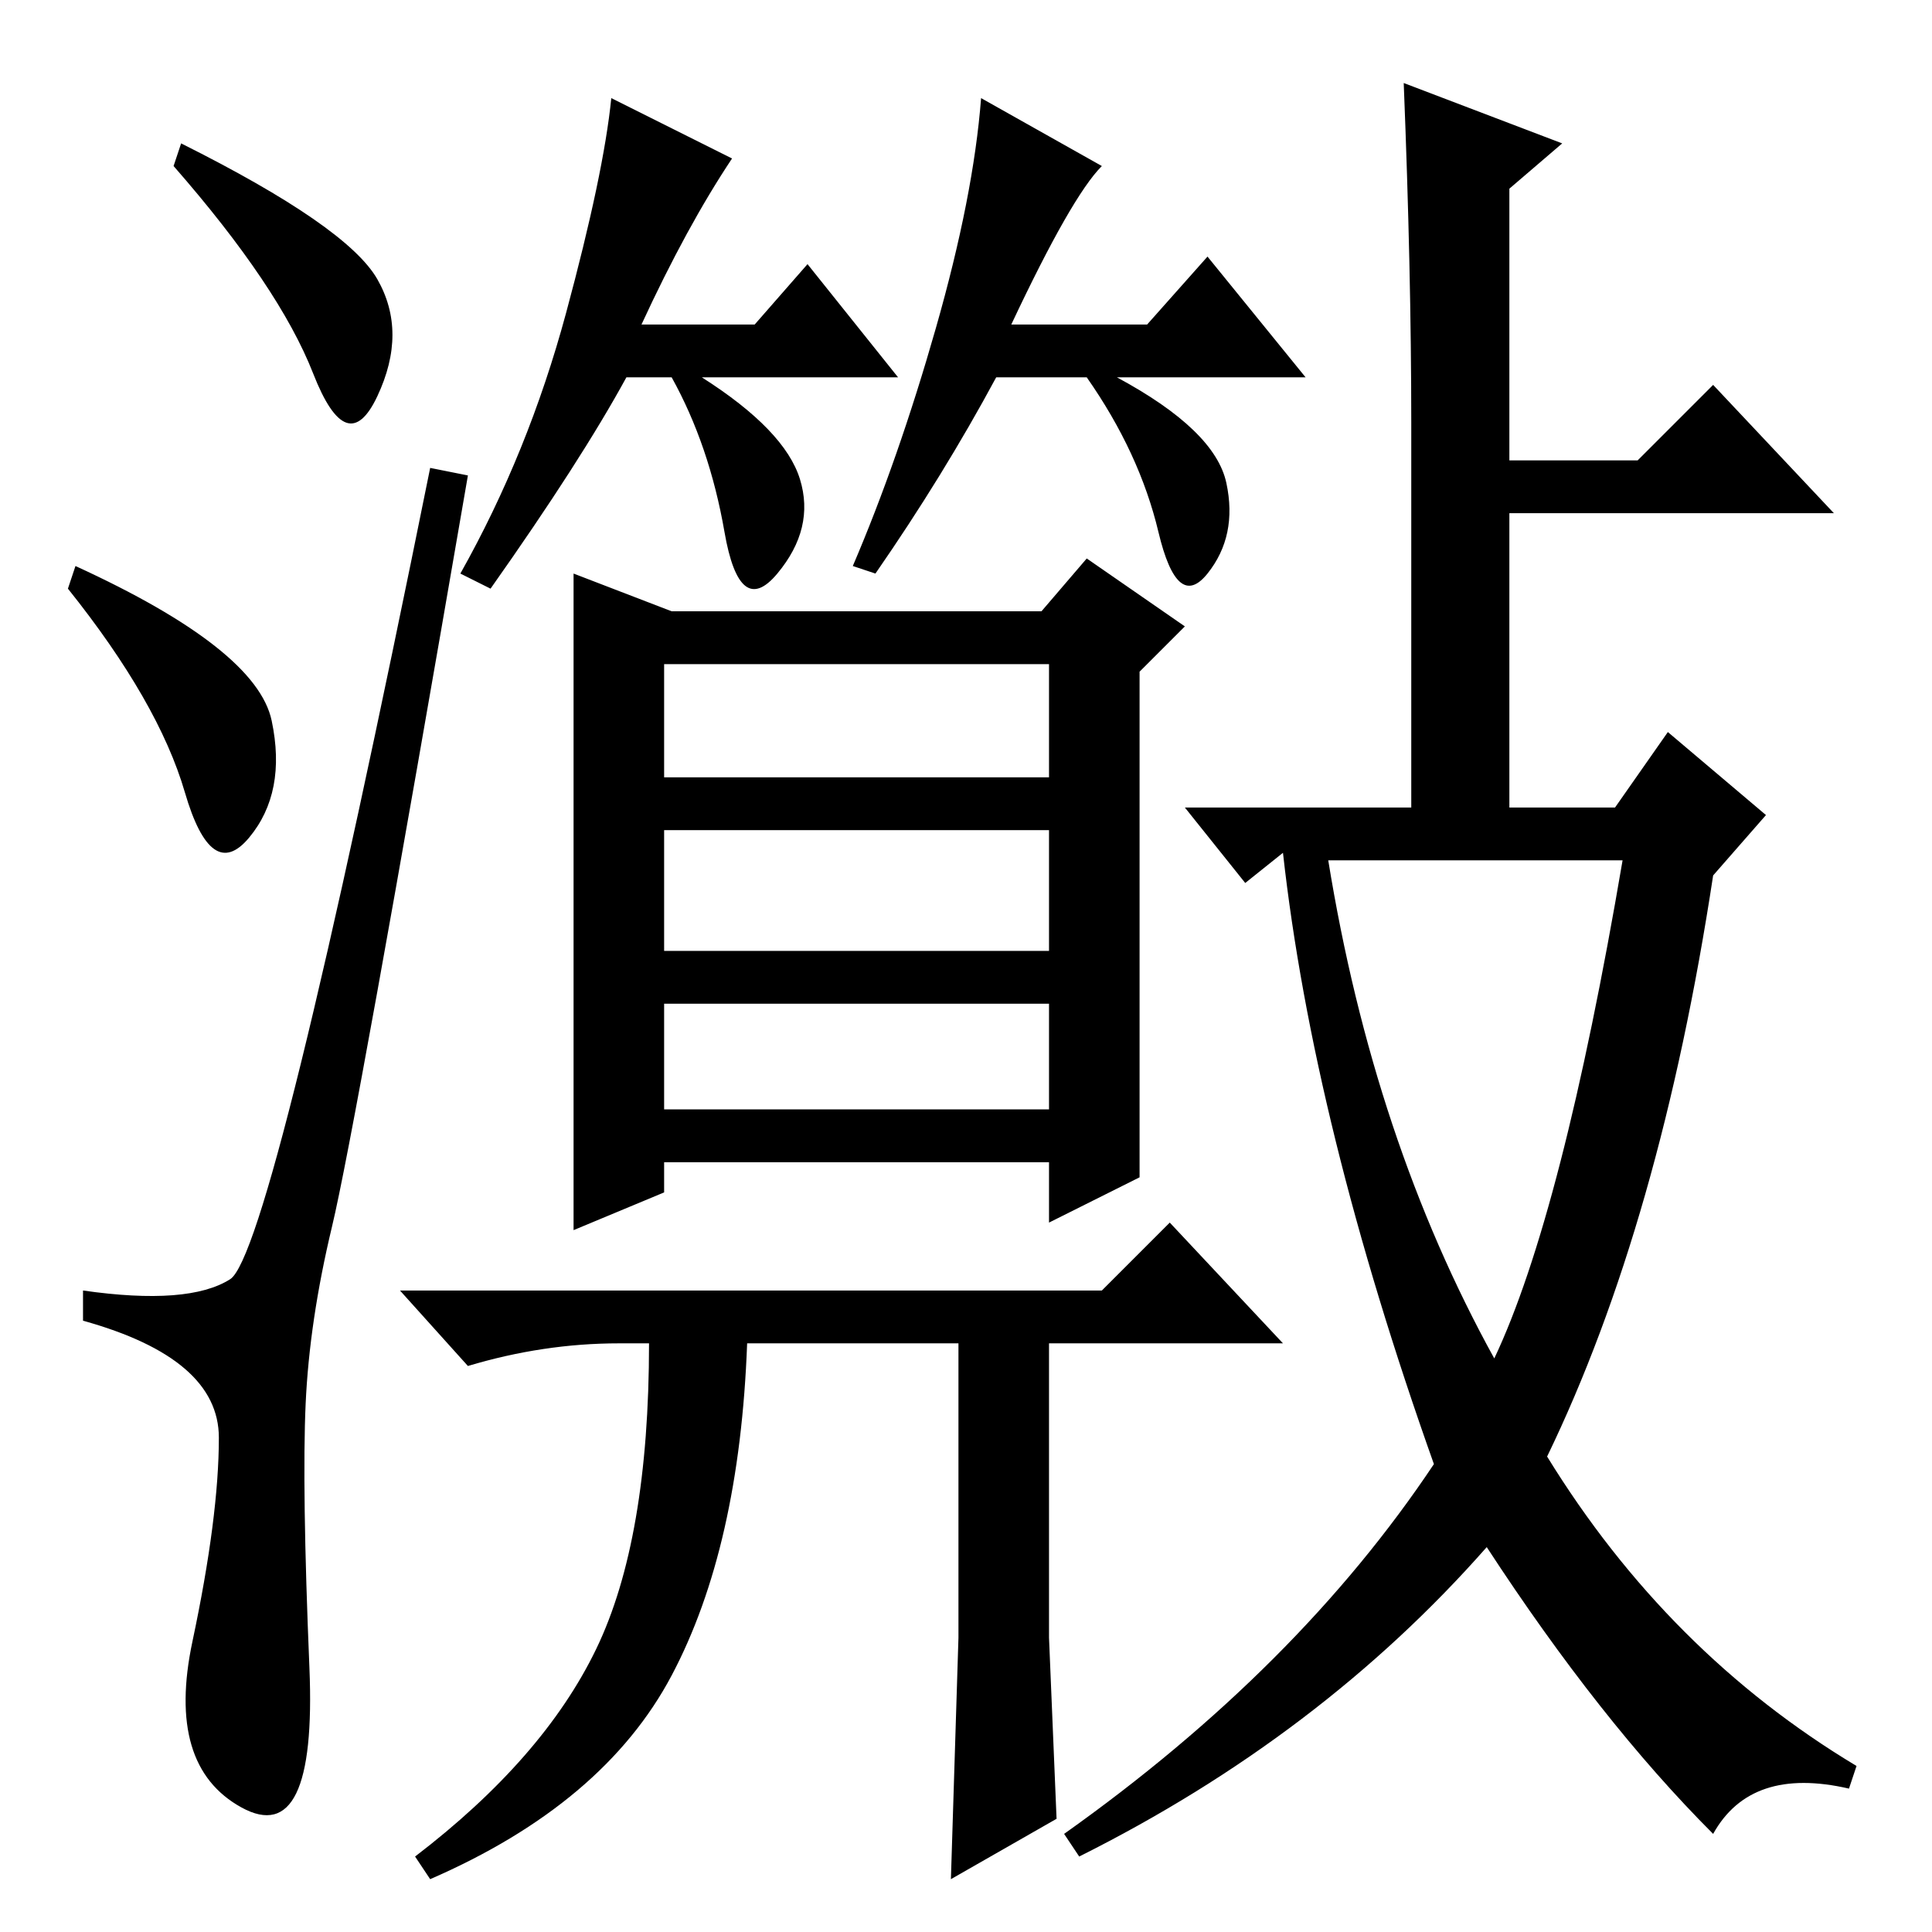 <?xml version="1.0" standalone="no"?>
<!DOCTYPE svg PUBLIC "-//W3C//DTD SVG 1.1//EN" "http://www.w3.org/Graphics/SVG/1.1/DTD/svg11.dtd" >
<svg xmlns="http://www.w3.org/2000/svg" xmlns:xlink="http://www.w3.org/1999/xlink" version="1.1" viewBox="0 -36 256 256">
  <g transform="matrix(1 0 0 -1 0 220)">
   <path fill="currentColor"
d="M24 237q22 -11 26 -18t0 -15.5t-8.5 3t-18.5 27.5zM10 181q24 -11 26 -20.5t-3 -15.5t-8.5 6t-15.5 27zM30.5 86.5q5.5 3.5 26.5 107.5l5 -1q-15 -87 -18 -99.5t-3.5 -23.5t0.5 -35t-9 -18.5t-6.5 22t3.5 27t-18 15.5v4q14 -2 19.5 1.5zM134 213h18l8 9l13 -16h-25
q13 -7 14.5 -14t-2.5 -12t-6.5 5.5t-9.5 20.5h-12q-7 -13 -16 -26l-3 1q6 14 11 31.5t6 30.5l16 -9q-4 -4 -12 -21zM151 100l-12 -6v8h-51v-4l-12 -5v87l13 -5h49l6 7l13 -9l-6 -6v-67zM88 153h51v15h-51v-15zM88 130h51v16h-51v-16zM88 109h51v14h-51v-14zM146 85l9 9
l15 -16h-31v-39l1 -24l-14 -8l1 32v39h-28q-1 -27 -10 -44t-32 -27l-2 3q17 13 24 27.5t7 40.5h-4q-10 0 -20 -3l-9 10h93zM65 178l-4 2q9 16 14 34.5t6 28.5l16 -8q-6 -9 -12 -22h15l7 8l12 -15h-26q11 -7 13 -13.5t-3 -12.5t-7 5.5t-7 20.5h-6q-6 -11 -18 -28zM187 200
q0 20 -1 45l21 -8l-7 -6v-36h17l10 10l16 -17h-43v-39h14l7 10l13 -11l-7 -8q-7 -46 -22 -77q16 -26 41 -41l-1 -3q-13 3 -18 -6q-15 15 -30 38q-22 -25 -54 -41l-2 3q31 22 49 49q-16 45 -20 81l-5 -4l-8 10h30v51zM198 76q9 19 17 66h-39q6 -37 22 -66z" />
  </g>

</svg>
